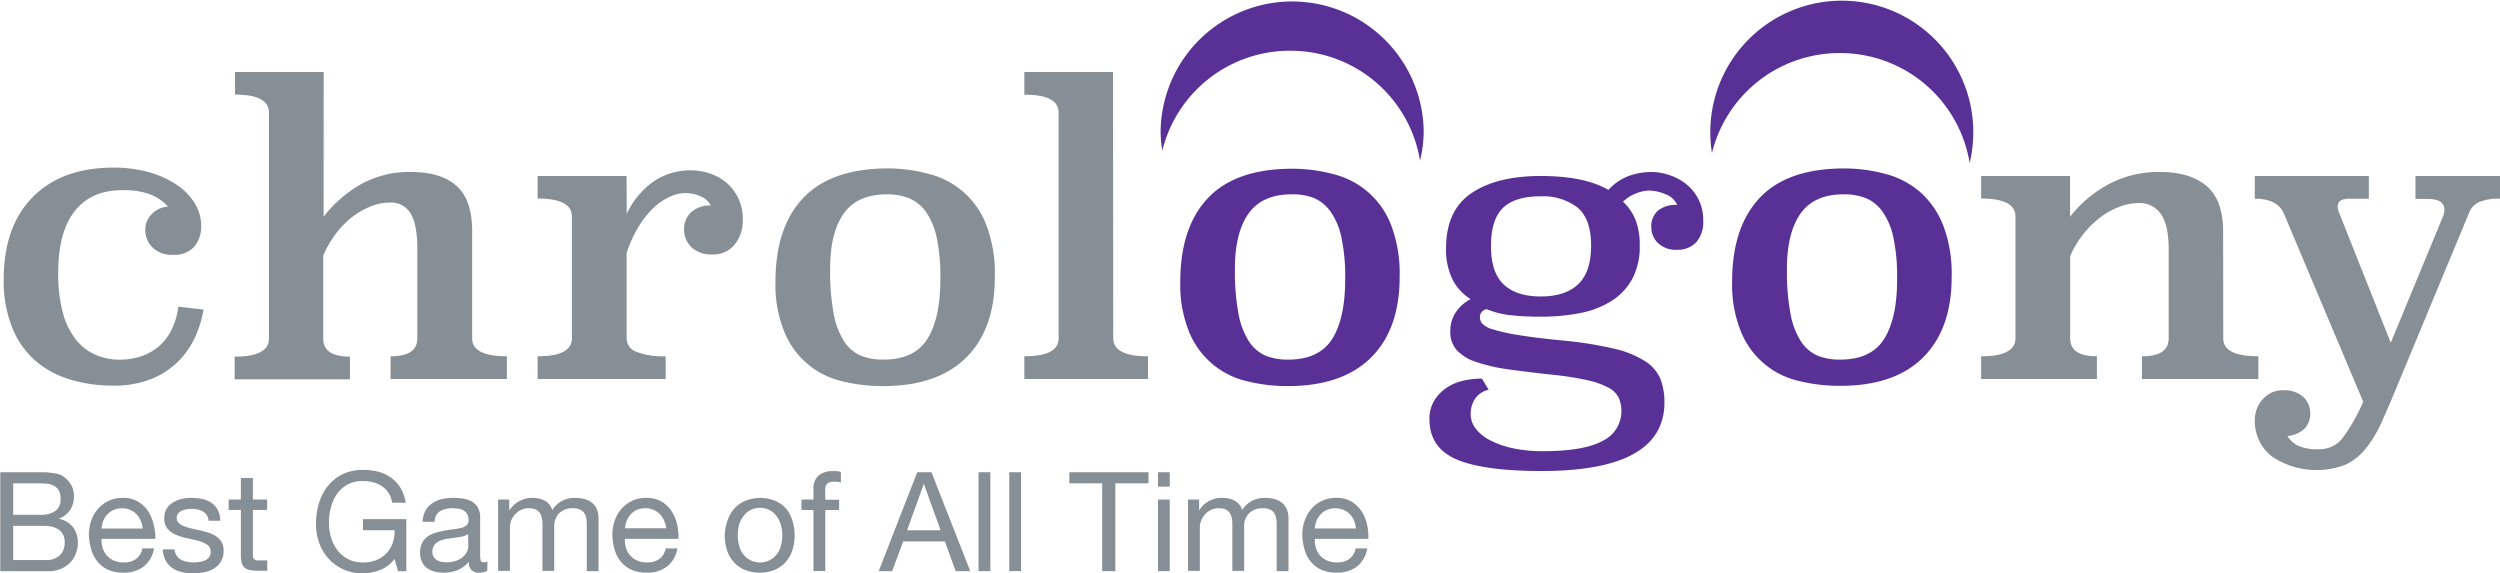 <svg id="Layer_1" data-name="Layer 1" xmlns="http://www.w3.org/2000/svg" viewBox="0 0 451.31 103.5"><defs><style>.cls-1{fill:#868e96;}.cls-2{fill:#593196;}</style></defs><path class="cls-1" d="M36.69,55.89a19.82,19.82,0,0,1-1.54,5,15,15,0,0,1-3.06,4.39,14.58,14.58,0,0,1-4.83,3.14,17.92,17.92,0,0,1-6.84,1.19,26.1,26.1,0,0,1-8-1.16A16.87,16.87,0,0,1,6.2,65,15.79,15.79,0,0,1,2.1,59,22.45,22.45,0,0,1,.62,50.46q0-9.6,5.26-14.9t14.54-5.3a23.35,23.35,0,0,1,6.34.81,17.24,17.24,0,0,1,5,2.23,11,11,0,0,1,3.31,3.33,7.66,7.66,0,0,1,1.19,4.14A5.52,5.52,0,0,1,35,44.55,4.81,4.81,0,0,1,31.15,46a4.87,4.87,0,0,1-3.67-1.33,4.42,4.42,0,0,1-1.3-3.21,3.88,3.88,0,0,1,1.19-2.84,4.49,4.49,0,0,1,2.92-1.33,8.63,8.63,0,0,0-3.12-2.16,13.58,13.58,0,0,0-5.13-.8q-5.59,0-8.58,3.75t-3,11.16a27.17,27.17,0,0,0,.82,7.16,13.11,13.11,0,0,0,2.34,4.86,9.25,9.25,0,0,0,3.55,2.77,10.69,10.69,0,0,0,4.42.9,12.26,12.26,0,0,0,3.62-.54,9.56,9.56,0,0,0,3.2-1.69,9.39,9.39,0,0,0,2.4-2.95,12.9,12.9,0,0,0,1.33-4.39Z" transform="translate(0.05 0)"/><path class="cls-1" d="M58.37,39.12A22.65,22.65,0,0,1,65,33.32a18,18,0,0,1,9.18-2.27q5.4,0,8.2,2.52c1.88,1.68,2.81,4.42,2.81,8.21v19.3q0,3.24,6.27,3.24v4.1h-21v-4.1q4.83,0,4.83-3.24V45c0-3-.41-5.18-1.23-6.48a4,4,0,0,0-3.67-1.95,9.49,9.49,0,0,0-3.63.73,13.77,13.77,0,0,0-3.39,2,16,16,0,0,0-2.91,3.06,18.65,18.65,0,0,0-2.16,3.78v15c0,2.16,1.6,3.24,4.82,3.24v4.1H42.31v-4.1q6.19,0,6.19-3.24V20.32c0-2.15-2-3.24-6.12-3.24V13h16Z" transform="translate(0.05 0)"/><path class="cls-1" d="M113.09,38.61a14.64,14.64,0,0,1,5.07-6,11.9,11.9,0,0,1,6.45-1.87,11.33,11.33,0,0,1,3.27.51,9,9,0,0,1,3.06,1.61,8.38,8.38,0,0,1,2.23,2.8,8.67,8.67,0,0,1,.87,4,6.78,6.78,0,0,1-1.48,4.5,4.91,4.91,0,0,1-4,1.77,5.07,5.07,0,0,1-3.82-1.34,4.42,4.42,0,0,1-1.3-3.2,4.16,4.16,0,0,1,1.19-3,5.08,5.08,0,0,1,3.64-1.3,3.83,3.83,0,0,0-1.87-1.66,6.53,6.53,0,0,0-5.51.08A10.36,10.36,0,0,0,118,37.46a16.15,16.15,0,0,0-2.7,3.35,21.9,21.9,0,0,0-2.23,4.86V61.08a2.58,2.58,0,0,0,1.8,2.44,13.46,13.46,0,0,0,5.25.8v4.1H97v-4.1q6.19,0,6.19-3.24v-22q0-3.24-6.19-3.24V31.77h16.06Z" transform="translate(0.05 0)"/><path class="cls-1" d="M179.54,50q0,9.42-5.18,14.56t-15.05,5.14a30.41,30.41,0,0,1-7.42-.9,14.81,14.81,0,0,1-10.36-8.92,22.43,22.43,0,0,1-1.59-9q0-9.85,5-15.13T160.1,30.4a28.33,28.33,0,0,1,7.52,1A14.94,14.94,0,0,1,178,40.61,24.57,24.57,0,0,1,179.54,50ZM160.06,35.08q-5.37,0-7.82,3.5t-2.43,10a41.7,41.7,0,0,0,.64,8.07,13.9,13.9,0,0,0,1.9,5,6.83,6.83,0,0,0,3,2.56,10.7,10.7,0,0,0,4.06.71q5.67,0,8-3.81t2.3-10.8a34.41,34.41,0,0,0-.68-7.49,12.55,12.55,0,0,0-2-4.68A6.94,6.94,0,0,0,164,35.77,10.59,10.59,0,0,0,160.06,35.08Z" transform="translate(0.05 0)"/><path class="cls-1" d="M200.92,61.08q0,3.24,6.27,3.24v4.1H184.87v-4.1q6.19,0,6.19-3.24V20.32c0-2.15-2.06-3.24-6.19-3.24V13h16Z" transform="translate(0.05 0)"/><path class="cls-2" d="M252.62,50q0,9.42-5.18,14.56t-15.05,5.14a30.41,30.41,0,0,1-7.42-.9,14.85,14.85,0,0,1-10.37-8.92,22.62,22.62,0,0,1-1.58-9q0-9.85,5-15.13t15.19-5.29a28.33,28.33,0,0,1,7.52,1,14.94,14.94,0,0,1,10.37,9.23A24.57,24.57,0,0,1,252.62,50ZM233.14,35.08q-5.37,0-7.82,3.5t-2.44,10a41.6,41.6,0,0,0,.65,8.07,13.71,13.71,0,0,0,1.9,5,6.83,6.83,0,0,0,3,2.56,10.66,10.66,0,0,0,4.06.71c3.77,0,6.43-1.27,8-3.81s2.3-6.14,2.3-10.8a33.72,33.72,0,0,0-.69-7.49,12.38,12.38,0,0,0-2-4.68,7,7,0,0,0-3-2.41A10.59,10.59,0,0,0,233.14,35.08Z" transform="translate(0.05 0)"/><path class="cls-2" d="M268.68,70.36a4,4,0,0,0-2.52,1.73,5.1,5.1,0,0,0-.72,2.67,4.3,4.3,0,0,0,.89,2.59,7.6,7.6,0,0,0,2.6,2.12,16.19,16.19,0,0,0,4.1,1.44,25,25,0,0,0,5.44.54q7.41,0,10.8-1.87a5.89,5.89,0,0,0,3.38-5.4,5.72,5.72,0,0,0-.47-2.34A4.19,4.19,0,0,0,290.35,70a14.69,14.69,0,0,0-3.82-1.36,54.17,54.17,0,0,0-6.41-1q-4.68-.51-8.13-1a30.48,30.48,0,0,1-5.73-1.36,7.88,7.88,0,0,1-3.38-2.13,5,5,0,0,1-1.12-3.38,6,6,0,0,1,1-3.39A7,7,0,0,1,265.44,54a8.85,8.85,0,0,1-3.24-3.49A12.14,12.14,0,0,1,261,44.8c0-4.55,1.53-7.87,4.58-9.93s7.21-3.1,12.49-3.1,9.4.84,12.24,2.52a9.25,9.25,0,0,1,3.56-2.48,11.8,11.8,0,0,1,4.29-.76,10.38,10.38,0,0,1,2.88.47,9.89,9.89,0,0,1,3,1.48,8.37,8.37,0,0,1,2.38,2.7,8.18,8.18,0,0,1,1,4.14,5.43,5.43,0,0,1-1.29,3.92,4.53,4.53,0,0,1-3.39,1.33,4.62,4.62,0,0,1-3.49-1.22A4,4,0,0,1,298.05,41a3.72,3.72,0,0,1,1.23-3A5,5,0,0,1,302.73,37a3.66,3.66,0,0,0-2.05-1.91,7.78,7.78,0,0,0-3.2-.69,7.5,7.5,0,0,0-4.54,2,9.38,9.38,0,0,1,2.3,3.38,12.68,12.68,0,0,1,.72,4.54,12.28,12.28,0,0,1-1.36,6.05,11,11,0,0,1-3.79,4,16.77,16.77,0,0,1-5.68,2.16,36.42,36.42,0,0,1-7,.64,47.08,47.08,0,0,1-5.58-.28,15.62,15.62,0,0,1-4.22-1.08,1.45,1.45,0,0,0-1.22,1.44,1.88,1.88,0,0,0,.43,1.18,4.33,4.33,0,0,0,2,1.05,31.94,31.94,0,0,0,4.5,1c2,.33,4.69.67,8.1,1a67.28,67.28,0,0,1,9.25,1.48,17.85,17.85,0,0,1,5.58,2.27,7.12,7.12,0,0,1,2.74,3.2,11.72,11.72,0,0,1,.71,4.21q0,12.39-22.17,12.39-10.44,0-15.34-2.09T258,75.69a6.32,6.32,0,0,1,.79-3.24,7.29,7.29,0,0,1,2.09-2.3,8.61,8.61,0,0,1,3-1.37,14.67,14.67,0,0,1,3.6-.43Zm9.43-34.92q-4.75,0-6.88,2.13c-1.42,1.42-2.12,3.71-2.12,6.87s.76,5.48,2.3,6.92,3.77,2.16,6.7,2.16,5.17-.73,6.73-2.2,2.34-3.78,2.34-7-.84-5.56-2.52-6.91A10.2,10.2,0,0,0,278.11,35.44Z" transform="translate(0.05 0)"/><path class="cls-2" d="M352.27,50q0,9.42-5.19,14.56T332,69.65a30.32,30.32,0,0,1-7.41-.9,14.8,14.8,0,0,1-10.37-8.92,22.44,22.44,0,0,1-1.58-9q0-9.85,5-15.13t15.2-5.29a28.39,28.39,0,0,1,7.52,1,15.49,15.49,0,0,1,6.19,3.23,15.68,15.68,0,0,1,4.18,6A24.57,24.57,0,0,1,352.27,50ZM332.79,35.08c-3.59,0-6.19,1.17-7.82,3.5s-2.44,5.67-2.44,10a41.6,41.6,0,0,0,.65,8.07,13.71,13.71,0,0,0,1.9,5,6.83,6.83,0,0,0,3,2.56,10.61,10.61,0,0,0,4.05.71q5.67,0,8-3.81t2.29-10.8a33.79,33.79,0,0,0-.68-7.49,12.38,12.38,0,0,0-2-4.68,7,7,0,0,0-3.05-2.41A10.63,10.63,0,0,0,332.79,35.08Z" transform="translate(0.05 0)"/><path class="cls-1" d="M401.3,61.08q0,3.24,6.33,3.24v4.1h-21v-4.1c3.22,0,4.82-1.08,4.82-3.24v-16q0-4.53-1.44-6.48a4.59,4.59,0,0,0-3.88-1.94,10.07,10.07,0,0,0-3.71.72,13.79,13.79,0,0,0-3.49,2,17.55,17.55,0,0,0-5.26,6.85V61.08q0,3.24,4.82,3.24v4.1H357.59v-4.1q6.2,0,6.2-3.24v-22q0-3.24-6.2-3.24V31.77h16.06l0,7.35a22.08,22.08,0,0,1,6.85-5.8,19.12,19.12,0,0,1,9.38-2.27q5.42,0,8.4,2.52t3,8.21Z" transform="translate(0.05 0)"/><path class="cls-1" d="M451.27,35.88a9,9,0,0,0-3.82.61,3.51,3.51,0,0,0-1.73,1.83l-13.1,31.54q-1.51,3.67-2.77,6.44A21.55,21.55,0,0,1,427,81a10,10,0,0,1-3.64,2.88,14.41,14.41,0,0,1-13.32-1.51A8.09,8.09,0,0,1,407,75.69a5.69,5.69,0,0,1,.28-1.65,5.22,5.22,0,0,1,.94-1.73A5.68,5.68,0,0,1,409.79,71a4.42,4.42,0,0,1,2.24-.54,5.07,5.07,0,0,1,3.74,1.22A3.93,3.93,0,0,1,417,74.54a3.82,3.82,0,0,1-1.11,2.92,5.19,5.19,0,0,1-3,1.26,4.83,4.83,0,0,0,1.84,1.71,8.55,8.55,0,0,0,3.92.66A5.19,5.19,0,0,0,422.9,79a33.16,33.16,0,0,0,3.67-6.47l-14.4-34.15c-.82-1.67-2.54-2.51-5.18-2.51V31.77h20.59v4.11h-3.53c-1.39,0-2.09.45-2.09,1.37a2.56,2.56,0,0,0,.22,1.07l9.36,23.55L441,39a3.51,3.51,0,0,0,.22-1.15c0-1.3-1-1.94-3.1-1.94H436V31.77h15.27Z" transform="translate(0.05 0)"/><path class="cls-2" d="M232.85,9.16A23.68,23.68,0,0,1,256.3,29a23,23,0,0,0,.66-5.47,23.75,23.75,0,0,0-47.49,0,22.38,22.38,0,0,0,.3,3.68A23.7,23.7,0,0,1,232.85,9.16Z" transform="translate(0.05 0)"/><path class="cls-2" d="M332.07,9.58a23.68,23.68,0,0,1,23.45,19.84A23.74,23.74,0,1,0,309,27.63,23.7,23.7,0,0,1,332.07,9.58Z" transform="translate(0.05 0)"/><path class="cls-1" d="M6.43,85.25H7.67c.44,0,.87,0,1.31.08a8.75,8.75,0,0,1,1.21.19,3.1,3.1,0,0,1,1,.37,4.68,4.68,0,0,1,1.49,1.45,4,4,0,0,1,.61,2.28,4.33,4.33,0,0,1-.69,2.46,4.06,4.06,0,0,1-2,1.54v.05a4.11,4.11,0,0,1,2.53,1.5A4.49,4.49,0,0,1,14,98a5.2,5.2,0,0,1-.35,1.9,4.68,4.68,0,0,1-1,1.63,5,5,0,0,1-1.69,1.15,5.75,5.75,0,0,1-2.34.44H0V85.25Zm.65,7.68A4.63,4.63,0,0,0,10,92.21a2.56,2.56,0,0,0,.89-2.13,3.11,3.11,0,0,0-.3-1.5,2.12,2.12,0,0,0-.83-.85,3.25,3.25,0,0,0-1.21-.39,11.33,11.33,0,0,0-1.46-.09H2.33v5.68Zm1.2,8.17a3.39,3.39,0,0,0,2.46-.85,3.1,3.1,0,0,0,.89-2.35,2.88,2.88,0,0,0-.33-1.45,2.43,2.43,0,0,0-.86-.91,3.69,3.69,0,0,0-1.24-.48,7.59,7.59,0,0,0-1.45-.13H2.33v6.17Z" transform="translate(0.05 0)"/><path class="cls-1" d="M25.88,102.28a5.91,5.91,0,0,1-3.65,1.1,6.69,6.69,0,0,1-2.69-.5,5.29,5.29,0,0,1-1.91-1.4,6,6,0,0,1-1.17-2.15A10.68,10.68,0,0,1,16,96.6a7.8,7.8,0,0,1,.45-2.7,6.42,6.42,0,0,1,1.26-2.12,5.61,5.61,0,0,1,1.93-1.4,5.74,5.74,0,0,1,2.43-.5,5.23,5.23,0,0,1,2.86.71,5.65,5.65,0,0,1,1.83,1.81,7.35,7.35,0,0,1,.95,2.4A9.75,9.75,0,0,1,28,97.28H18.28a5,5,0,0,0,.2,1.61,3.66,3.66,0,0,0,.72,1.35,3.74,3.74,0,0,0,1.28.94,4.41,4.41,0,0,0,1.82.35,3.69,3.69,0,0,0,2.22-.63A3,3,0,0,0,25.65,99h2.1A5.2,5.2,0,0,1,25.88,102.28ZM25.36,94a3.61,3.61,0,0,0-.77-1.17A3.67,3.67,0,0,0,22,91.75a3.74,3.74,0,0,0-1.49.29,3.38,3.38,0,0,0-1.14.79A4,4,0,0,0,18.6,94a4.4,4.4,0,0,0-.32,1.41H25.7A4,4,0,0,0,25.36,94Z" transform="translate(0.05 0)"/><path class="cls-1" d="M31.78,100.21a2.24,2.24,0,0,0,.78.78,3.63,3.63,0,0,0,1.1.41,5.88,5.88,0,0,0,1.27.13,7.9,7.9,0,0,0,1-.08,4.05,4.05,0,0,0,1-.27,1.93,1.93,0,0,0,.76-.59,1.58,1.58,0,0,0,.3-1,1.43,1.43,0,0,0-.62-1.25,5.58,5.58,0,0,0-1.57-.69c-.62-.17-1.3-.33-2-.47a10.14,10.14,0,0,1-2-.6,4.1,4.1,0,0,1-1.56-1.09,2.79,2.79,0,0,1-.63-2A3.08,3.08,0,0,1,30,91.88a3.59,3.59,0,0,1,1.12-1.14,5.24,5.24,0,0,1,1.55-.65,7.29,7.29,0,0,1,1.72-.21,10.54,10.54,0,0,1,2,.18,5,5,0,0,1,1.64.65A3.53,3.53,0,0,1,39.23,92a4.83,4.83,0,0,1,.5,2H37.6a2.13,2.13,0,0,0-.32-1,2.1,2.1,0,0,0-.7-.66,3.35,3.35,0,0,0-.94-.37,5.17,5.17,0,0,0-1-.11,6.32,6.32,0,0,0-1,.08,3.08,3.08,0,0,0-.89.26,1.8,1.8,0,0,0-.65.5,1.3,1.3,0,0,0-.25.81,1.18,1.18,0,0,0,.39.91,2.85,2.85,0,0,0,1,.6,7.69,7.69,0,0,0,1.35.4l1.5.34c.53.12,1.05.26,1.56.43a4.72,4.72,0,0,1,1.35.66,3.16,3.16,0,0,1,.95,1,3,3,0,0,1,.36,1.55,3.57,3.57,0,0,1-.49,2,3.89,3.89,0,0,1-1.27,1.25,5.65,5.65,0,0,1-1.78.66,10.84,10.84,0,0,1-2,.19,9.13,9.13,0,0,1-2-.23,4.85,4.85,0,0,1-1.72-.74,3.73,3.73,0,0,1-1.2-1.35,4.57,4.57,0,0,1-.5-2h2.12A2.4,2.4,0,0,0,31.78,100.21Z" transform="translate(0.05 0)"/><path class="cls-1" d="M48.18,90.18v1.87H45.6v8a2.41,2.41,0,0,0,.06.6.73.73,0,0,0,.24.35,1.18,1.18,0,0,0,.49.16c.21,0,.48,0,.81,0h1v1.87H46.55a8.07,8.07,0,0,1-1.41-.11,2.13,2.13,0,0,1-1-.41,1.84,1.84,0,0,1-.54-.85,5.18,5.18,0,0,1-.17-1.45V92.05h-2.2V90.18h2.2V86.3H45.6v3.88Z" transform="translate(0.05 0)"/><path class="cls-1" d="M68.58,102.89a8.46,8.46,0,0,1-3.13.61,8.14,8.14,0,0,1-6.25-2.72,8.71,8.71,0,0,1-1.67-2.88A9.87,9.87,0,0,1,57,94.53a12.68,12.68,0,0,1,.54-3.72,9.12,9.12,0,0,1,1.6-3.08,7.77,7.77,0,0,1,2.65-2.12,8.34,8.34,0,0,1,3.71-.78,11,11,0,0,1,2.74.33,6.94,6.94,0,0,1,2.3,1.07,6.35,6.35,0,0,1,1.7,1.83,7.31,7.31,0,0,1,.94,2.69H70.75A4.51,4.51,0,0,0,70.1,89a4.1,4.1,0,0,0-1.17-1.21,5.24,5.24,0,0,0-1.59-.72,7.65,7.65,0,0,0-1.89-.23,5.59,5.59,0,0,0-2.79.65,5.68,5.68,0,0,0-1.9,1.71,7.49,7.49,0,0,0-1.08,2.42,10.89,10.89,0,0,0-.35,2.79,8.94,8.94,0,0,0,.4,2.69,6.88,6.88,0,0,0,1.17,2.27,5.84,5.84,0,0,0,1.91,1.58,5.71,5.71,0,0,0,2.64.59,6.38,6.38,0,0,0,2.48-.45A5.1,5.1,0,0,0,70.85,98a6.15,6.15,0,0,0,.33-2.29h-5.7v-2H73.3v9.4H71.8l-.62-2.22A6,6,0,0,1,68.58,102.89Z" transform="translate(0.05 0)"/><path class="cls-1" d="M87.9,103.05a3,3,0,0,1-1.52.33,1.85,1.85,0,0,1-1.32-.47,2,2,0,0,1-.48-1.51,5.09,5.09,0,0,1-2,1.51,6.71,6.71,0,0,1-2.51.47,7,7,0,0,1-1.67-.2,4.06,4.06,0,0,1-1.36-.63,2.93,2.93,0,0,1-.91-1.11,3.67,3.67,0,0,1-.34-1.66,3.76,3.76,0,0,1,.38-1.8,3.3,3.3,0,0,1,1-1.14,4.63,4.63,0,0,1,1.4-.66c.53-.15,1.07-.28,1.62-.38s1.13-.2,1.66-.26a9.42,9.42,0,0,0,1.39-.25,2.36,2.36,0,0,0,.95-.48,1.15,1.15,0,0,0,.35-.91,2.06,2.06,0,0,0-.27-1.12,1.74,1.74,0,0,0-.67-.65,2.75,2.75,0,0,0-.93-.3,7,7,0,0,0-1-.08,4.51,4.51,0,0,0-2.25.51,2.19,2.19,0,0,0-1,1.94H76.25a4.52,4.52,0,0,1,.5-2A3.78,3.78,0,0,1,78,90.84a5.07,5.07,0,0,1,1.71-.74,9.13,9.13,0,0,1,2.07-.22,12.47,12.47,0,0,1,1.73.12,4.46,4.46,0,0,1,1.57.51,3,3,0,0,1,1.12,1.09,3.48,3.48,0,0,1,.43,1.82v6.63a5.66,5.66,0,0,0,.08,1.1c.06.24.26.35.59.35a2.2,2.2,0,0,0,.65-.12ZM84.45,96.4a2.66,2.66,0,0,1-1,.44c-.43.09-.89.17-1.36.22l-1.44.2a5.36,5.36,0,0,0-1.3.37,2.37,2.37,0,0,0-.94.71A2,2,0,0,0,78,99.6a1.75,1.75,0,0,0,.21.89,2,2,0,0,0,.55.59,2.43,2.43,0,0,0,.79.32,4.19,4.19,0,0,0,1,.1,4.85,4.85,0,0,0,1.8-.29,3.84,3.84,0,0,0,1.23-.72,3,3,0,0,0,.7-.95,2.37,2.37,0,0,0,.22-1Z" transform="translate(0.05 0)"/><path class="cls-1" d="M91.88,90.18v1.9h.05a5,5,0,0,1,6.35-1.7,2.8,2.8,0,0,1,1.37,1.7,4.46,4.46,0,0,1,1.71-1.63,4.88,4.88,0,0,1,2.34-.57,6.8,6.8,0,0,1,1.76.21,3.55,3.55,0,0,1,1.35.66,3,3,0,0,1,.88,1.16,4.26,4.26,0,0,1,.31,1.72v9.47h-2.12V94.63a6.69,6.69,0,0,0-.1-1.13,2.4,2.4,0,0,0-.38-.91,1.86,1.86,0,0,0-.76-.61,3.05,3.05,0,0,0-1.26-.23,3.36,3.36,0,0,0-2.48.9,3.24,3.24,0,0,0-.9,2.4v8H97.88V94.63a5.14,5.14,0,0,0-.12-1.15,2.45,2.45,0,0,0-.38-.92,2,2,0,0,0-.74-.6,2.92,2.92,0,0,0-1.19-.21,3.17,3.17,0,0,0-1.59.38,3.53,3.53,0,0,0-1.07.9,3.43,3.43,0,0,0-.6,1.08,3,3,0,0,0-.19.94v8H89.88V90.18Z" transform="translate(0.05 0)"/><path class="cls-1" d="M120.35,102.28a5.89,5.89,0,0,1-3.65,1.1,6.73,6.73,0,0,1-2.69-.5,5.38,5.38,0,0,1-1.91-1.4,6,6,0,0,1-1.16-2.15,10.26,10.26,0,0,1-.44-2.73,7.8,7.8,0,0,1,.45-2.7,6.42,6.42,0,0,1,1.26-2.12,5.77,5.77,0,0,1,4.37-1.9,5.25,5.25,0,0,1,2.86.71,5.53,5.53,0,0,1,1.82,1.81,7.14,7.14,0,0,1,.95,2.4,10.25,10.25,0,0,1,.22,2.48h-9.68a5,5,0,0,0,.2,1.61,3.54,3.54,0,0,0,.73,1.35,3.6,3.6,0,0,0,1.27.94,4.49,4.49,0,0,0,1.83.35,3.66,3.66,0,0,0,2.21-.63,3.06,3.06,0,0,0,1.14-1.9h2.1A5.21,5.21,0,0,1,120.35,102.28Zm-.51-8.3a3.63,3.63,0,0,0-.78-1.17,3.67,3.67,0,0,0-2.61-1.06A3.74,3.74,0,0,0,115,92a3.25,3.25,0,0,0-1.13.79,3.62,3.62,0,0,0-.75,1.16,4.16,4.16,0,0,0-.33,1.41h7.43A4.54,4.54,0,0,0,119.84,94Z" transform="translate(0.05 0)"/><path class="cls-1" d="M131.28,94a5.81,5.81,0,0,1,1.2-2.15,5.62,5.62,0,0,1,2-1.44,7.3,7.3,0,0,1,5.41,0,5.71,5.71,0,0,1,2,1.44A6.11,6.11,0,0,1,143,94a8.77,8.77,0,0,1,.4,2.66,8.66,8.66,0,0,1-.4,2.65,6.15,6.15,0,0,1-1.2,2.14,5.54,5.54,0,0,1-2,1.42,7.3,7.3,0,0,1-5.41,0,5.45,5.45,0,0,1-2-1.42,5.85,5.85,0,0,1-1.2-2.14,8.36,8.36,0,0,1-.4-2.65A8.47,8.47,0,0,1,131.28,94Zm2.16,4.75a4.23,4.23,0,0,0,.86,1.52,3.7,3.7,0,0,0,1.29.94,3.85,3.85,0,0,0,3.12,0,3.7,3.7,0,0,0,1.29-.94,4.23,4.23,0,0,0,.86-1.52,7,7,0,0,0,0-4.18A4.45,4.45,0,0,0,140,93a3.61,3.61,0,0,0-1.29-1,3.85,3.85,0,0,0-3.12,0,3.61,3.61,0,0,0-1.29,1,4.45,4.45,0,0,0-.86,1.53,7.2,7.2,0,0,0,0,4.18Z" transform="translate(0.05 0)"/><path class="cls-1" d="M144.63,92.05V90.18h2.17V88.25a3,3,0,0,1,.91-2.39,3.91,3.91,0,0,1,2.67-.81,6,6,0,0,1,.68,0,5.14,5.14,0,0,1,.69.15V87.1a3.31,3.31,0,0,0-.6-.14l-.6,0a2,2,0,0,0-1.2.3,1.33,1.33,0,0,0-.42,1.15v1.8h2.5v1.87h-2.5v11H146.8v-11Z" transform="translate(0.05 0)"/><path class="cls-1" d="M168.1,85.25l7,17.85h-2.63l-1.95-5.37H163l-2,5.37h-2.42l6.95-17.85Zm1.65,10.48-3-8.33h-.05l-3,8.33Z" transform="translate(0.05 0)"/><path class="cls-1" d="M178.73,85.25V103.1H176.6V85.25Z" transform="translate(0.05 0)"/><path class="cls-1" d="M184.27,85.25V103.1h-2.12V85.25Z" transform="translate(0.05 0)"/><path class="cls-1" d="M193,87.25v-2h14.28v2H201.3V103.1h-2.38V87.25Z" transform="translate(0.05 0)"/><path class="cls-1" d="M209,87.85v-2.6h2.12v2.6Zm2.12,2.33V103.1H209V90.18Z" transform="translate(0.05 0)"/><path class="cls-1" d="M216.42,90.18v1.9h.05a4.7,4.7,0,0,1,4.18-2.2,4.59,4.59,0,0,1,2.17.5,2.81,2.81,0,0,1,1.38,1.7,4.46,4.46,0,0,1,1.71-1.63,4.88,4.88,0,0,1,2.34-.57,6.8,6.8,0,0,1,1.76.21,3.55,3.55,0,0,1,1.35.66,3,3,0,0,1,.88,1.16,4.44,4.44,0,0,1,.31,1.72v9.47h-2.13V94.63a5.8,5.8,0,0,0-.1-1.13,2.24,2.24,0,0,0-.37-.91,1.86,1.86,0,0,0-.76-.61,3.07,3.07,0,0,0-1.27-.23,3.33,3.33,0,0,0-2.47.9,3.24,3.24,0,0,0-.9,2.4v8h-2.13V94.63a5.16,5.16,0,0,0-.11-1.15,2.31,2.31,0,0,0-.39-.92,2,2,0,0,0-.73-.6,2.92,2.92,0,0,0-1.19-.21,3.17,3.17,0,0,0-1.59.38,3.53,3.53,0,0,0-1.07.9,3.43,3.43,0,0,0-.6,1.08,3,3,0,0,0-.19.94v8h-2.13V90.18Z" transform="translate(0.05 0)"/><path class="cls-1" d="M244.9,102.28a5.91,5.91,0,0,1-3.65,1.1,6.69,6.69,0,0,1-2.69-.5,5.38,5.38,0,0,1-1.91-1.4,5.8,5.8,0,0,1-1.16-2.15,10.26,10.26,0,0,1-.44-2.73,7.8,7.8,0,0,1,.45-2.7,6.42,6.42,0,0,1,1.26-2.12,5.61,5.61,0,0,1,1.93-1.4,5.74,5.74,0,0,1,2.43-.5,5.29,5.29,0,0,1,2.87.71,5.72,5.72,0,0,1,1.82,1.81,7.14,7.14,0,0,1,.95,2.4,9.75,9.75,0,0,1,.21,2.48H237.3a5,5,0,0,0,.2,1.61,3.66,3.66,0,0,0,.72,1.35,3.74,3.74,0,0,0,1.28.94,4.41,4.41,0,0,0,1.82.35,3.69,3.69,0,0,0,2.22-.63,3,3,0,0,0,1.13-1.9h2.1A5.2,5.2,0,0,1,244.9,102.28Zm-.51-8.3a3.8,3.8,0,0,0-.78-1.17A3.67,3.67,0,0,0,241,91.75a3.74,3.74,0,0,0-1.49.29,3.38,3.38,0,0,0-1.14.79,4,4,0,0,0-.75,1.16,4.4,4.4,0,0,0-.32,1.41h7.42A4.27,4.27,0,0,0,244.39,94Z" transform="translate(0.05 0)"/></svg>